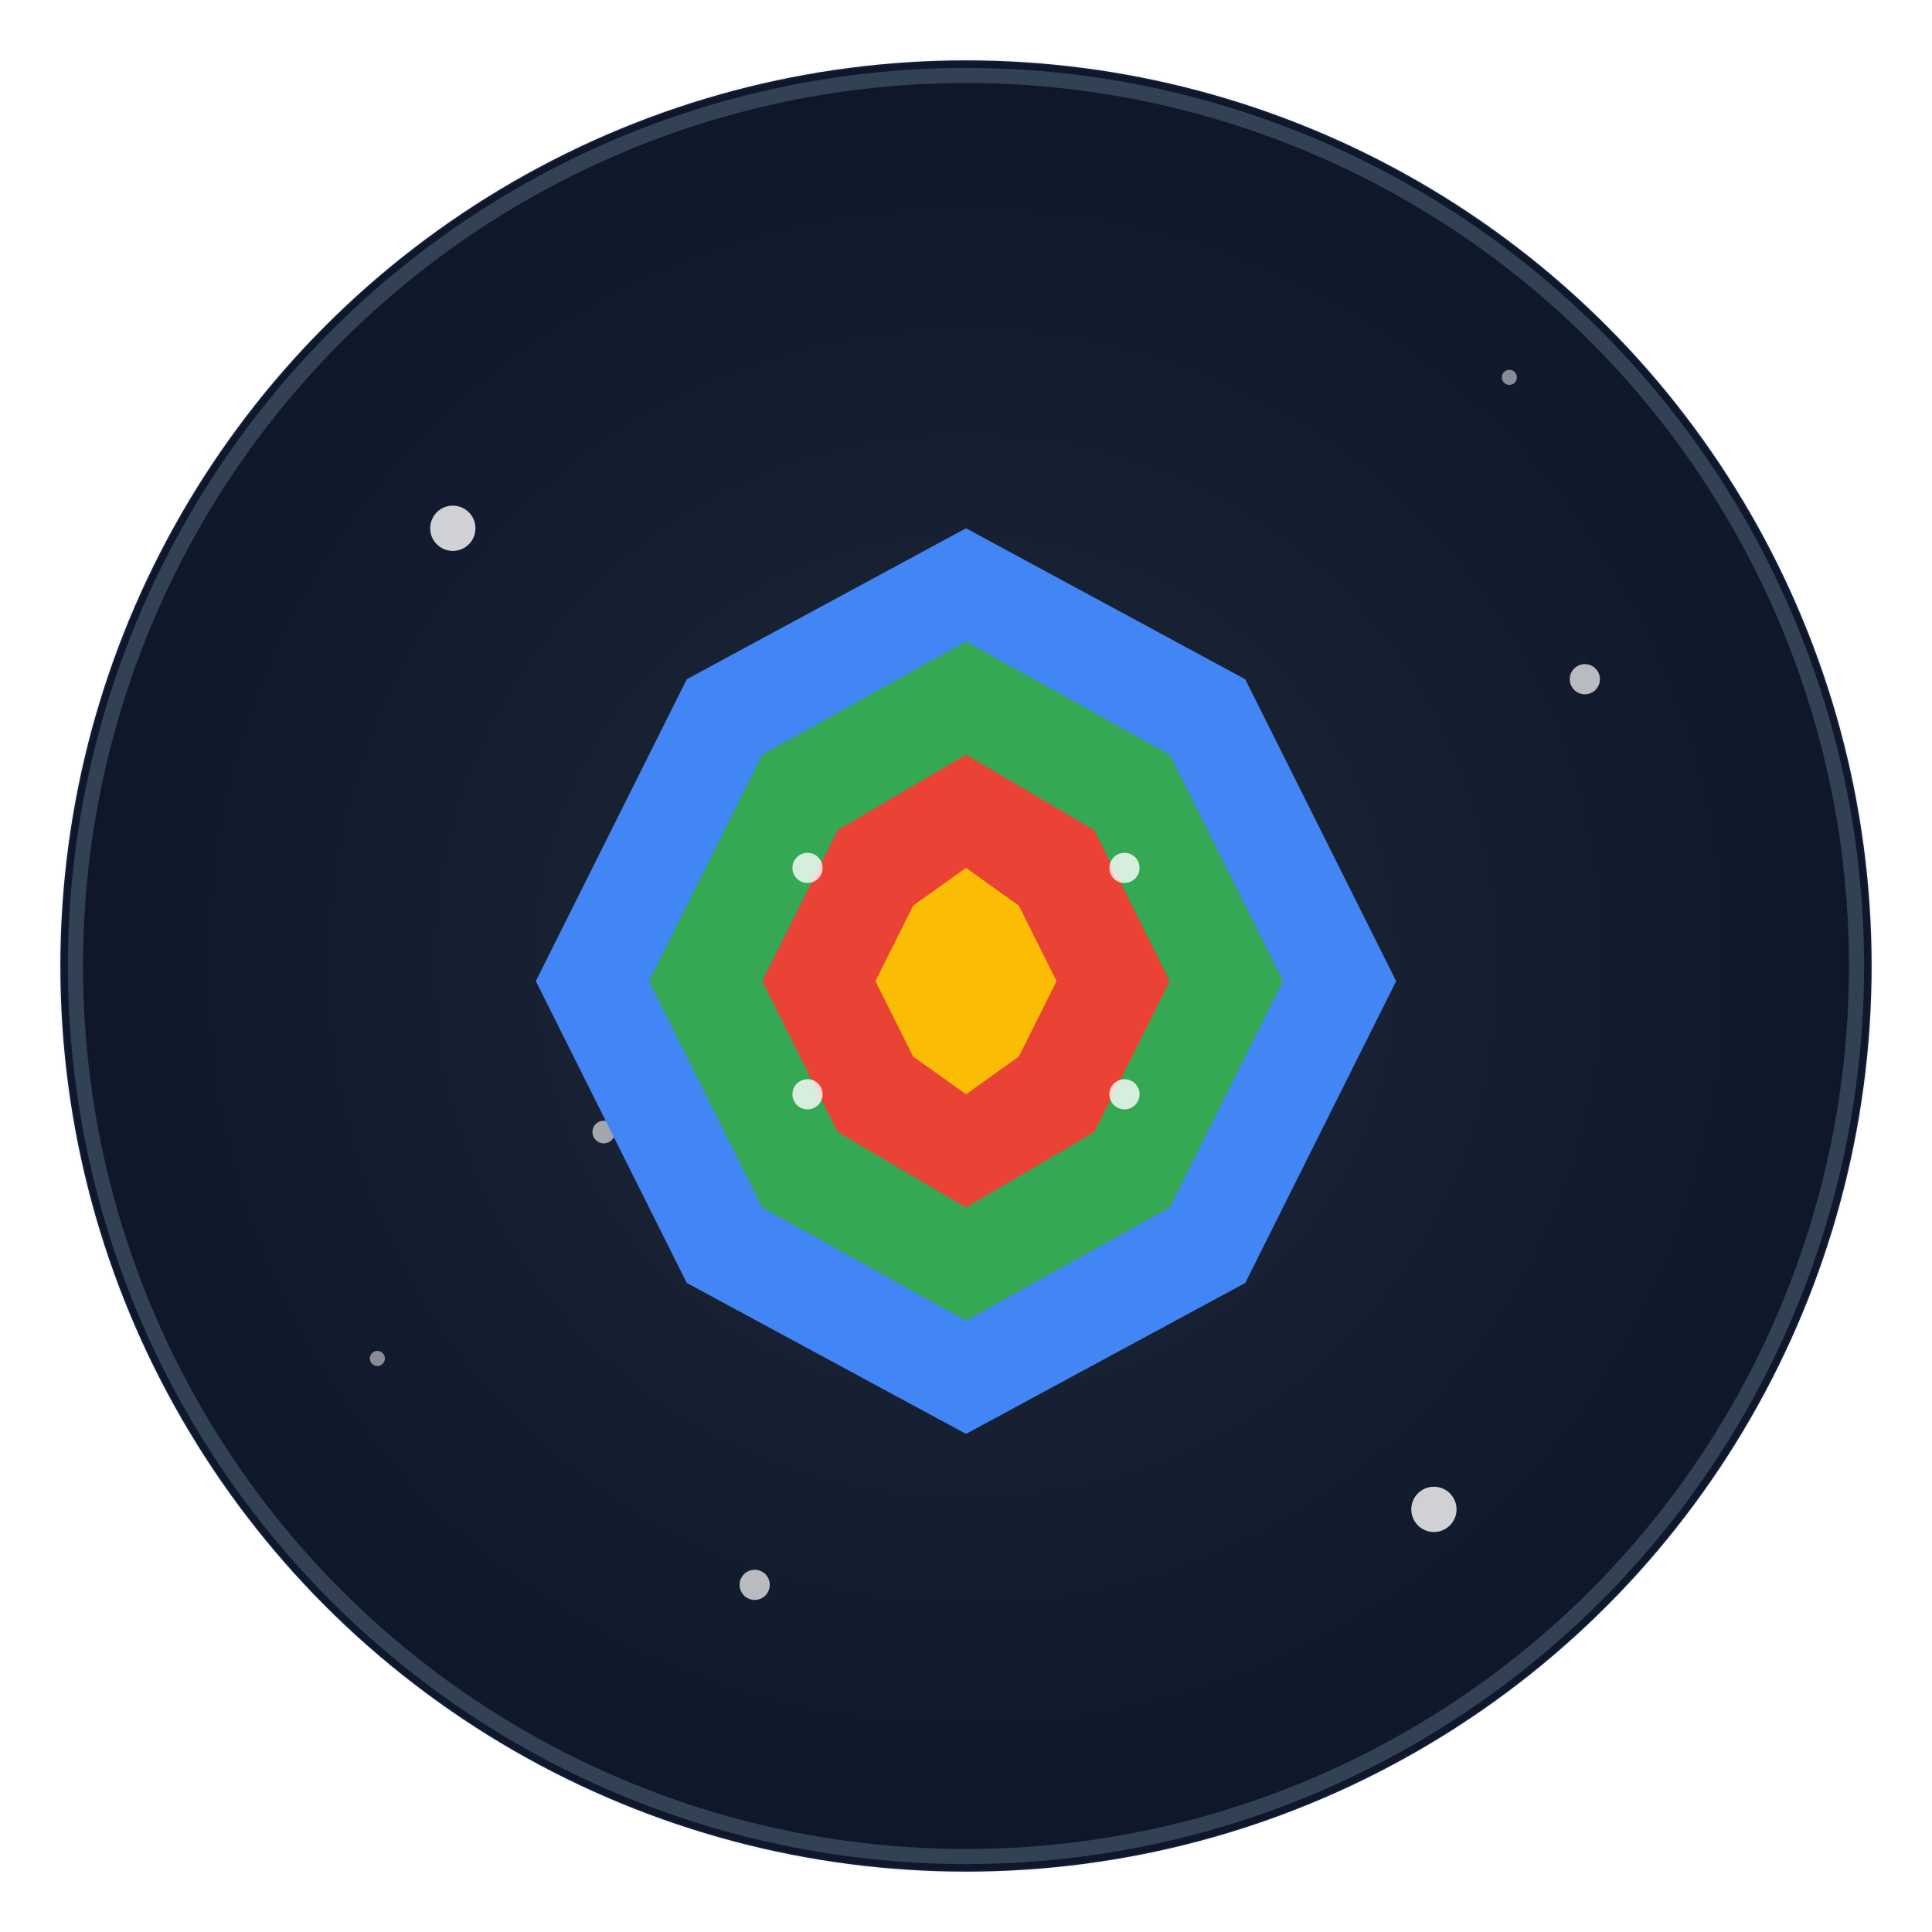<svg width="256" height="256" viewBox="0 0 256 256" fill="none" xmlns="http://www.w3.org/2000/svg">
    <defs>
        <radialGradient id="grad1" cx="50%" cy="50%" r="50%" fx="50%" fy="50%">
            <stop offset="0%" style="stop-color:#1e293b;stop-opacity:1" />
            <stop offset="100%" style="stop-color:#0f172a;stop-opacity:1" />
        </radialGradient>
        <filter id="glow">
            <feGaussianBlur stdDeviation="3.5" result="coloredBlur"/>
            <feMerge>
                <feMergeNode in="coloredBlur"/>
                <feMergeNode in="SourceGraphic"/>
            </feMerge>
        </filter>
    </defs>
    <circle cx="128" cy="128" r="120" fill="url(#grad1)" filter="url(#glow)"/>
    <circle cx="128" cy="128" r="118" fill="transparent" stroke="#334155" stroke-width="2"/>
    <!-- Stars -->
    <circle cx="60" cy="70" r="3" fill="white" opacity="0.8"/>
    <circle cx="190" cy="200" r="3" fill="white" opacity="0.8"/>
    <circle cx="100" cy="210" r="2" fill="white" opacity="0.7"/>
    <circle cx="210" cy="90" r="2" fill="white" opacity="0.7"/>
    <circle cx="80" cy="150" r="1.5" fill="white" opacity="0.6"/>
    <circle cx="170" cy="120" r="1.5" fill="white" opacity="0.6"/>
    <circle cx="50" cy="180" r="1" fill="white" opacity="0.5"/>
    <circle cx="200" cy="50" r="1" fill="white" opacity="0.5"/>
    <g style="filter: drop-shadow(0 0 8px rgba(255, 255, 255, 0.3));">
        <g transform="translate(128, 128) scale(1.0) translate(-128, -128)">
  <!-- Authentic Google BigQuery logo - geometric hexagonal design -->
  <!-- Outer blue hexagon -->
  <path d="M128 70 L165 90 L185 130 L165 170 L128 190 L91 170 L71 130 L91 90 Z" fill="#4285F4"/>
  
  <!-- Inner layers with Google colors -->
  <path d="M128 85 L155 100 L170 130 L155 160 L128 175 L101 160 L86 130 L101 100 Z" fill="#34A853"/>
  
  <path d="M128 100 L145 110 L155 130 L145 150 L128 160 L111 150 L101 130 L111 110 Z" fill="#EA4335"/>
  
  <!-- Center core -->
  <path d="M128 115 L135 120 L140 130 L135 140 L128 145 L121 140 L116 130 L121 120 Z" fill="#FBBC04"/>
  
  <!-- Data visualization elements -->
  <circle cx="107" cy="115" r="2" fill="white" opacity="0.8"/>
  <circle cx="149" cy="115" r="2" fill="white" opacity="0.8"/>
  <circle cx="107" cy="145" r="2" fill="white" opacity="0.8"/>
  <circle cx="149" cy="145" r="2" fill="white" opacity="0.8"/>
  
  <!-- Extremely subtle glow effect (5% drift) -->
  <circle cx="128" cy="128" r="120" fill="none" stroke="#4285F4" stroke-width="0.5" opacity="0.05" />
</g>
    </g>
</svg>

